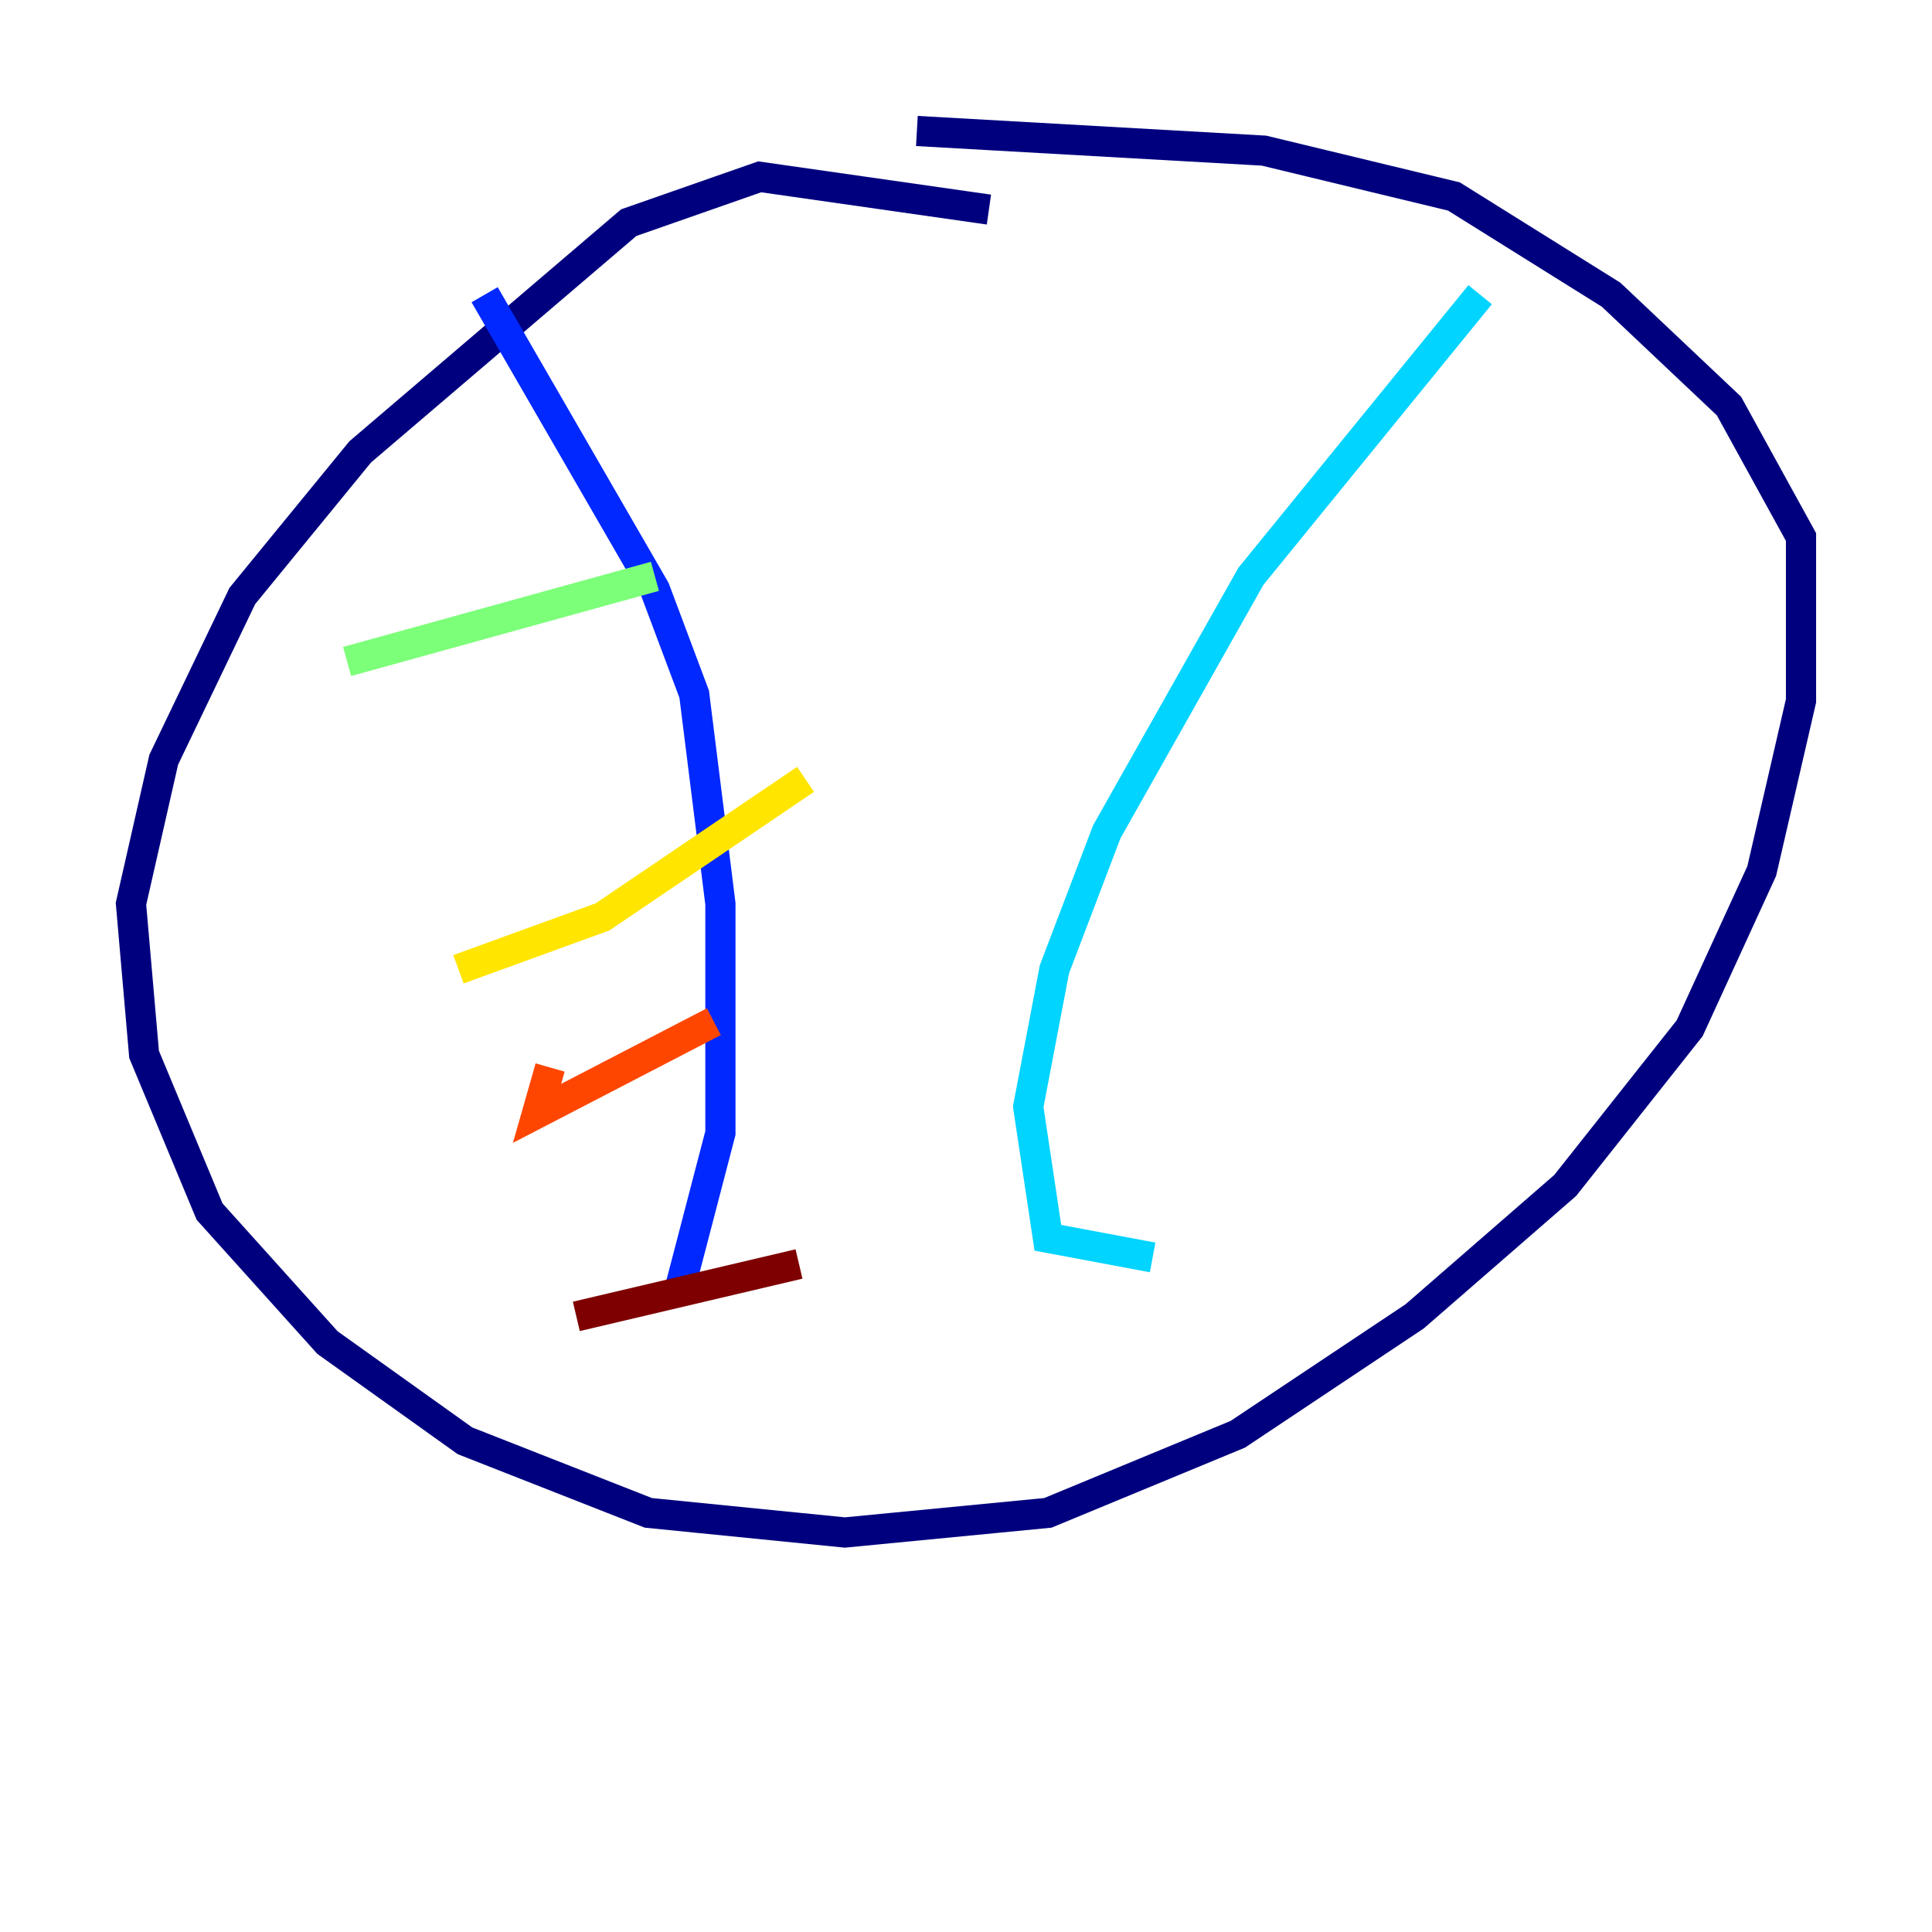 <?xml version="1.0" encoding="utf-8" ?>
<svg baseProfile="tiny" height="128" version="1.2" viewBox="0,0,128,128" width="128" xmlns="http://www.w3.org/2000/svg" xmlns:ev="http://www.w3.org/2001/xml-events" xmlns:xlink="http://www.w3.org/1999/xlink"><defs /><polyline fill="none" points="65.519,13.885 50.332,11.715 41.654,14.752 23.864,29.939 16.054,39.485 10.848,50.332 8.678,59.878 9.546,69.858 13.885,80.271 21.695,88.949 30.807,95.458 42.956,100.231 55.973,101.532 69.424,100.231 82.007,95.024 93.722,87.214 103.702,78.536 111.946,68.122 116.719,57.709 119.322,46.427 119.322,35.58 114.549,26.902 106.739,19.525 96.325,13.017 83.742,9.98 60.746,8.678" stroke="#00007f" stroke-width="2" /><polyline fill="none" points="32.108,19.525 43.39,39.051 45.993,45.993 47.729,59.878 47.729,75.064 45.125,85.044" stroke="#0028ff" stroke-width="2" /><polyline fill="none" points="98.061,19.525 82.875,38.183 73.329,55.105 69.858,64.217 68.122,73.329 69.424,82.007 76.366,83.308" stroke="#00d4ff" stroke-width="2" /><polyline fill="none" points="22.997,43.824 43.39,38.183" stroke="#7cff79" stroke-width="2" /><polyline fill="none" points="30.373,64.217 39.919,60.746 53.37,51.634" stroke="#ffe500" stroke-width="2" /><polyline fill="none" points="36.447,70.725 35.58,73.763 47.295,67.688" stroke="#ff4600" stroke-width="2" /><polyline fill="none" points="38.183,87.214 52.936,83.742" stroke="#7f0000" stroke-width="2" /></svg>